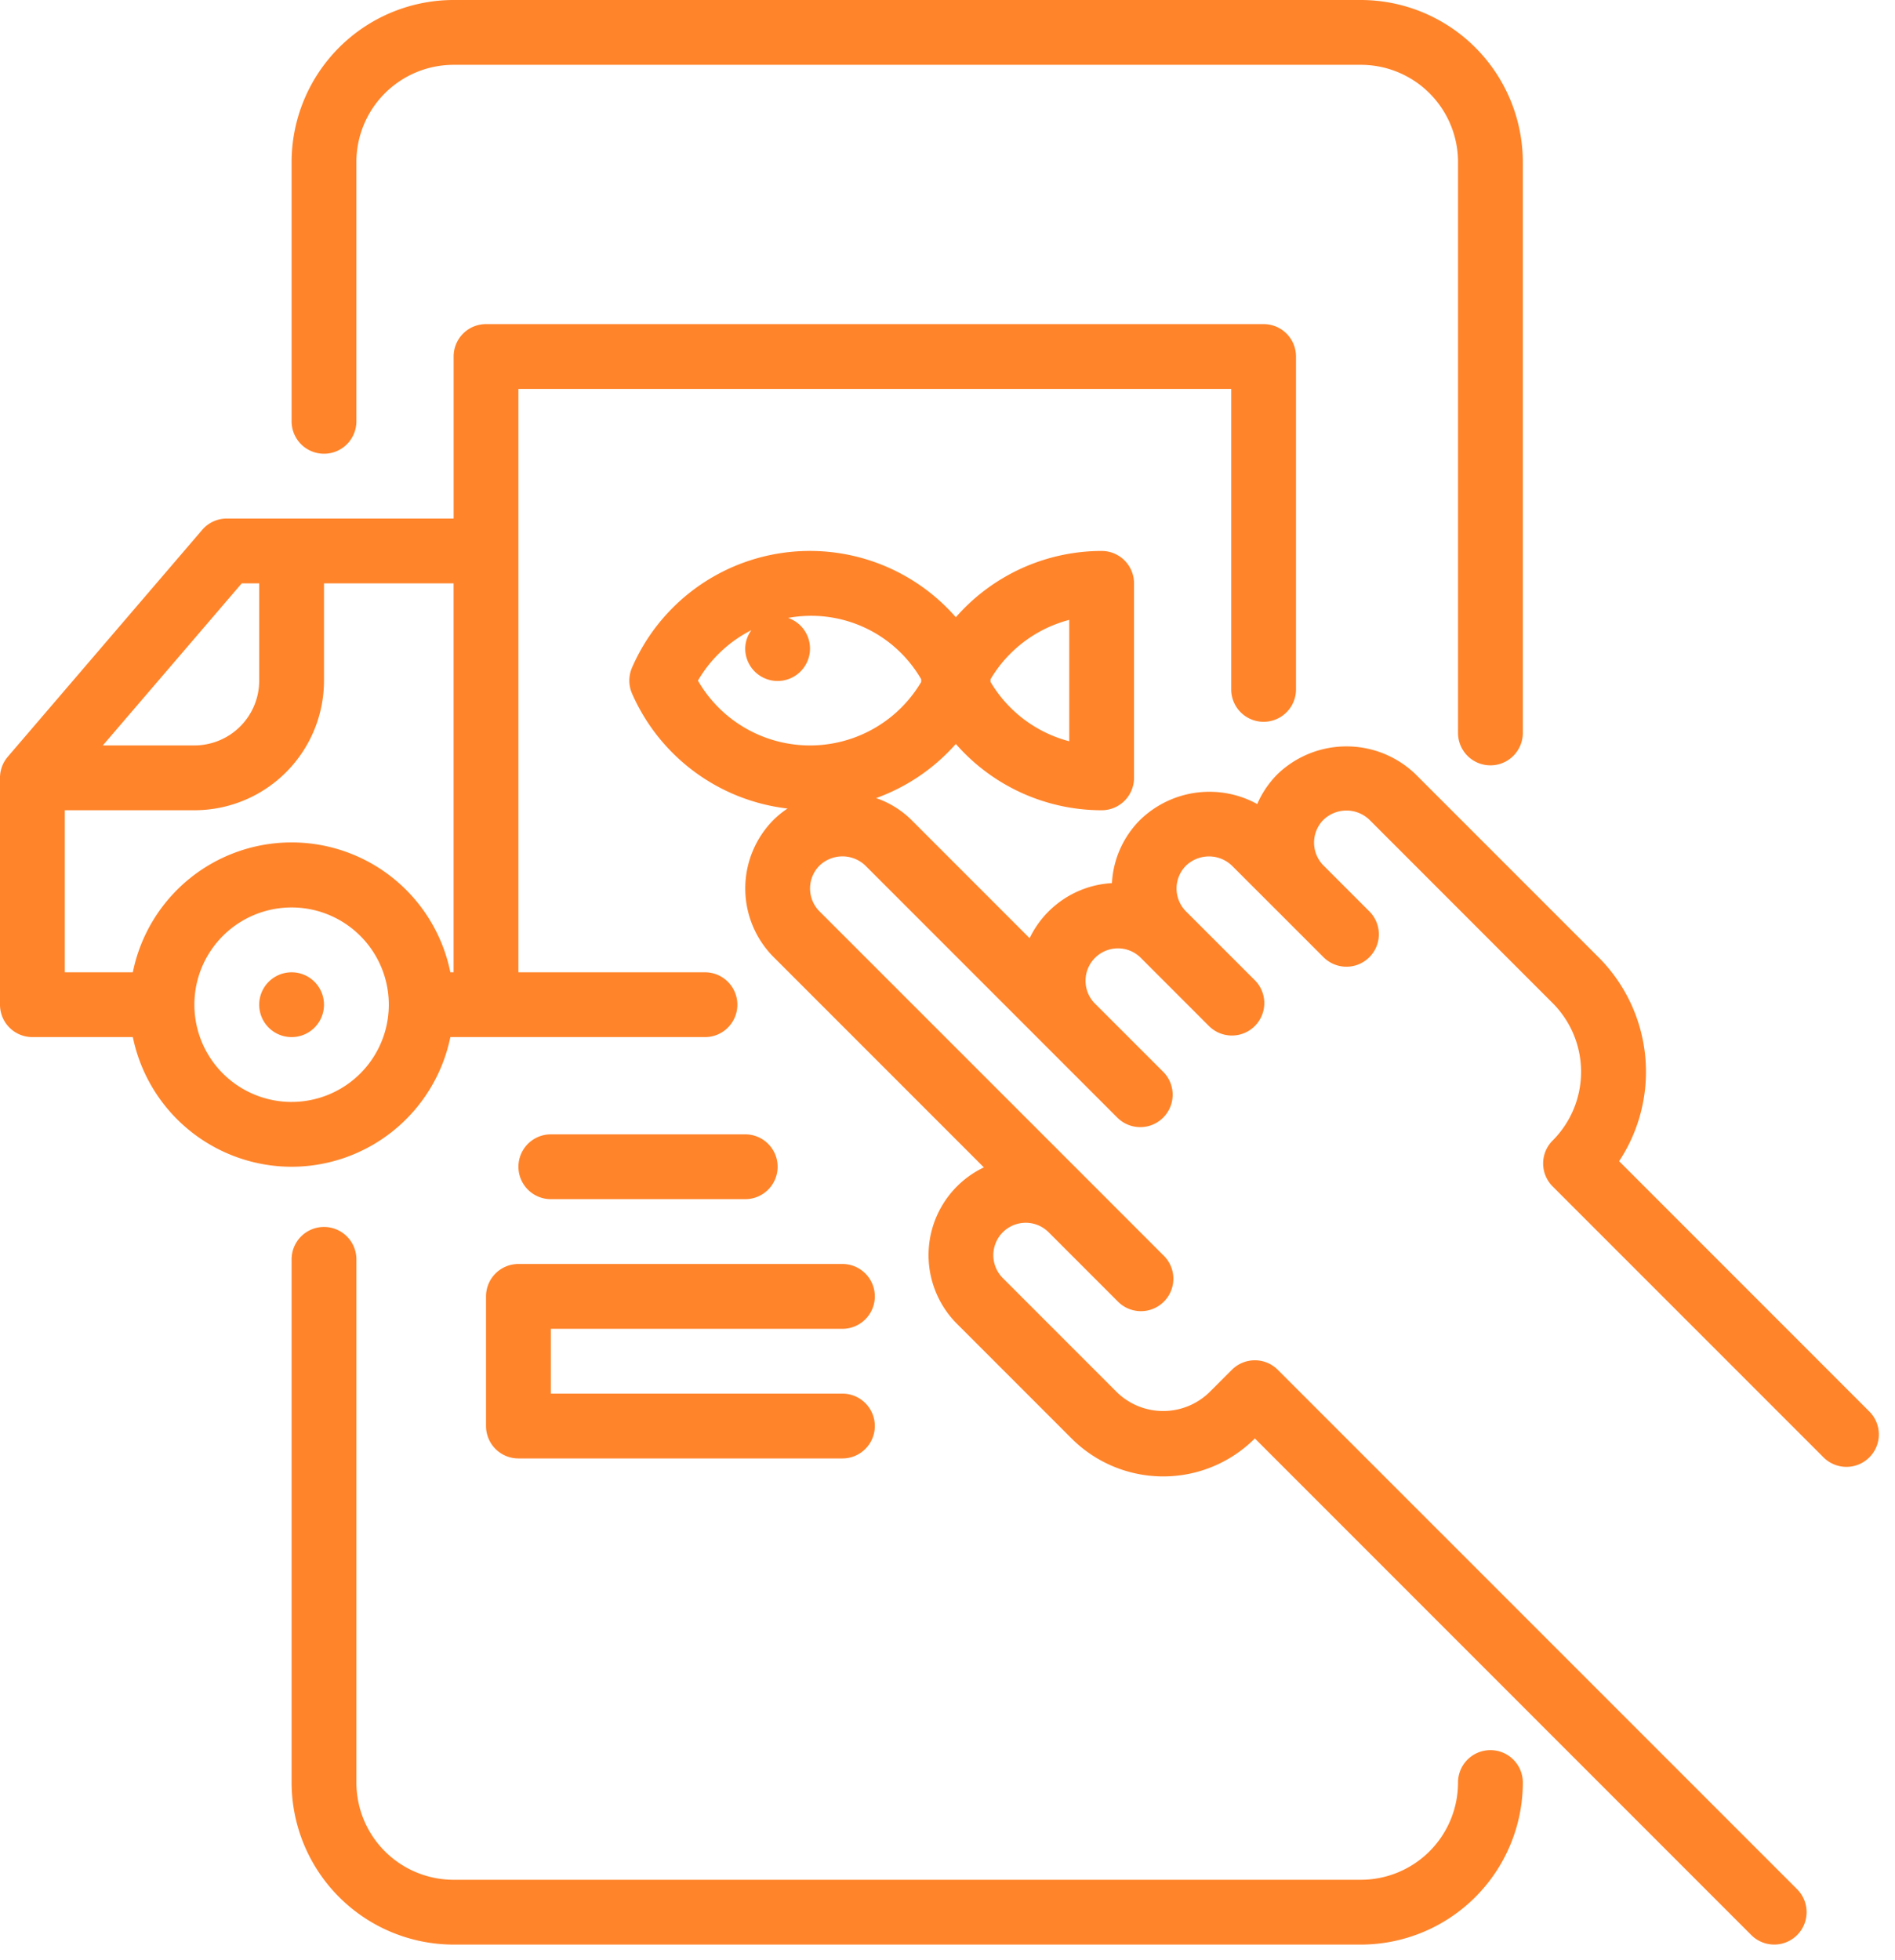 <svg width="117" height="121" fill="none" xmlns="http://www.w3.org/2000/svg"><path d="M92.02 108.024a2.001 2.001 0 00-2 2.001 6 6 0 01-6.001 6.001H28.006a6 6 0 01-6.001-6.001V77.733a2 2 0 00-4.001 0v32.292a10.015 10.015 0 0010.002 10.002H84.02a10.014 10.014 0 0010.002-10.002 2 2 0 00-2-2.001zM20.004 28.006a2 2 0 002-2V10.002a6.002 6.002 0 016.002-6.001H84.02a6.001 6.001 0 016.001 6.001V45.24a2 2 0 104 0V10.002A10.015 10.015 0 0084.02 0H28.006a10.014 10.014 0 00-10.002 10.002v16.004a2 2 0 002 2zm26.006 42.01H34.009a2 2 0 000 4h12.003a2 2 0 100-4z" fill="#FF842A"/><path d="M18.004 72.016a10.02 10.02 0 009.802-8.002h15.72a2 2 0 100-4H32.007v-36.01h44.01v18.548a2 2 0 104 0V22.005a2 2 0 00-2-2h-48.01a2 2 0 00-2 2v10.002H14.002a2 2 0 00-1.518.698L.482 46.708A2 2 0 000 48.011v14.003a2 2 0 002 2h6.202a10.02 10.02 0 009.802 8.002zm0-4a6.002 6.002 0 110-12.005 6.002 6.002 0 010 12.004zm-3.08-32.008h1.08v6.001a4.001 4.001 0 01-4.001 4.001H6.349l8.574-10.002zM4 50.011h8.002a8.002 8.002 0 008.002-8.002v-6.001h8.001v24.005h-.2a10.001 10.001 0 00-19.604 0H4V50.011z" fill="#FF842A"/><path d="M18.004 64.014a2 2 0 100-4 2 2 0 000 4zm97.438 23.136L99.966 71.673a9.999 9.999 0 00-1.274-12.59L87.377 47.769a6.148 6.148 0 00-8.486 0 5.983 5.983 0 00-1.268 1.86 6.136 6.136 0 00-7.222.971 5.955 5.955 0 00-1.748 3.909 6.014 6.014 0 00-5.083 3.4l-7.312-7.313a5.726 5.726 0 00-2.166-1.334 12.002 12.002 0 004.923-3.343 11.978 11.978 0 009.002 4.093 2 2 0 002-2V36.007a2 2 0 00-2-2 11.979 11.979 0 00-9.002 4.092 11.97 11.97 0 00-19.992 3.109 2 2 0 000 1.6 12.002 12.002 0 009.602 7.098c-.306.2-.592.431-.853.688a6.002 6.002 0 000 8.488l12.973 12.973a6.001 6.001 0 00-1.658 9.658l7.073 7.073a8.002 8.002 0 0011.317 0l30.651 30.653a2 2 0 002.829-2.828L78.889 84.547a2 2 0 00-2.828 0l-1.417 1.414a4.099 4.099 0 01-5.657 0l-7.071-7.072a2 2 0 112.828-2.83l4.24 4.24a2.002 2.002 0 102.834-2.826l-4.243-4.245L50.6 56.256a2 2 0 010-2.83 2.046 2.046 0 012.829 0l11.316 11.316 4.24 4.241a2 2 0 102.832-2.827l-4.245-4.243a2 2 0 012.829-2.826l4.242 4.243a2.001 2.001 0 002.831-2.829l-4.245-4.243a1.999 1.999 0 010-2.83 2.05 2.05 0 012.83 0l2.831 2.828 2.827 2.827a2 2 0 002.829-2.829l-2.827-2.828a2 2 0 010-2.831 2.048 2.048 0 012.827 0l11.316 11.319a6.002 6.002 0 010 8.485 2 2 0 000 2.83l16.75 16.749a2 2 0 003.39-1.422 2 2 0 00-.561-1.407zM66.017 38.261v7.494a8.002 8.002 0 01-4.862-3.667v-.16a8.002 8.002 0 014.861-3.667zM43.092 42.01a8.002 8.002 0 013.301-3.115 1.958 1.958 0 00-.382 1.115 2 2 0 102.647-1.87 7.85 7.85 0 018.218 3.786v.168a7.978 7.978 0 01-13.784-.084zm8.921 40.009a2 2 0 100-4.001H32.008a2 2 0 00-2 2v8.002a2 2 0 002 2h20.005a2 2 0 100-4H34.009v-4.001h18.004z" fill="#FF842A"/></svg>